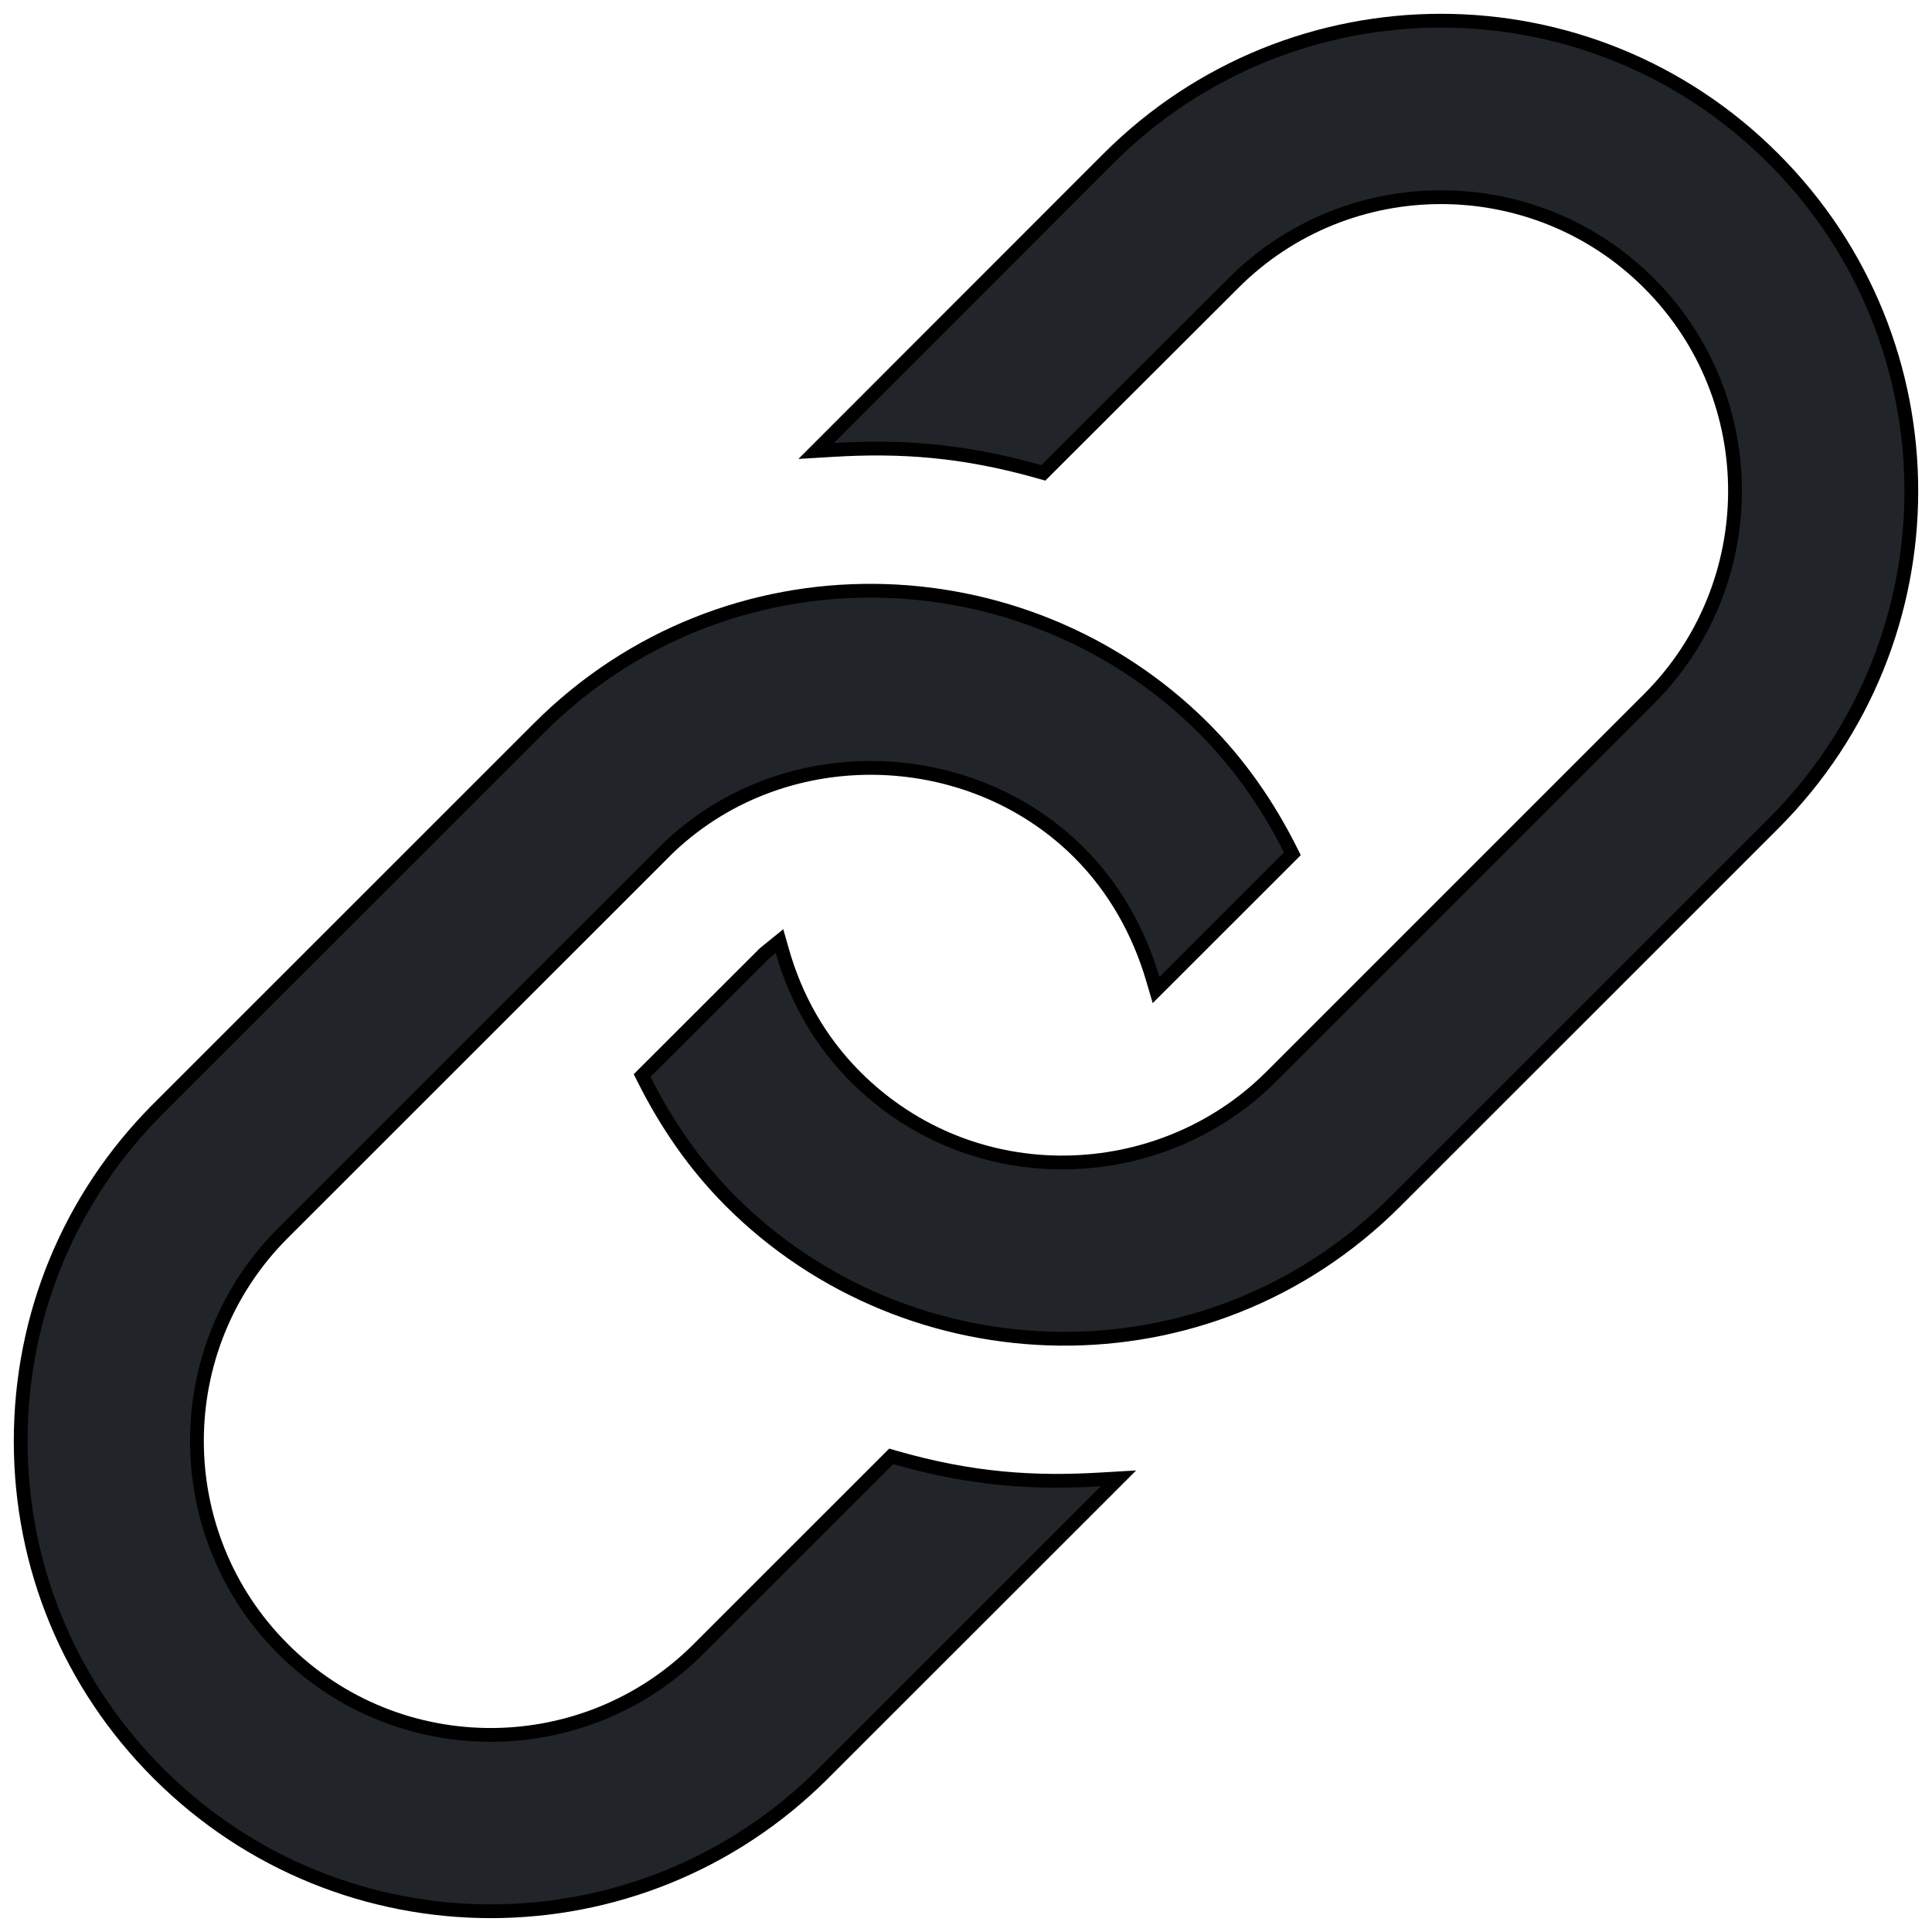 <svg width="70" height="70" viewBox="0 0 70 70" fill="none" xmlns="http://www.w3.org/2000/svg">
<path d="M40.059 54.03L40.524 53.565L39.867 53.603C37.446 53.746 35.213 53.604 32.431 52.808L32.289 52.767L32.185 52.871L25.315 59.739L25.314 59.74C21.206 63.859 14.449 63.939 10.249 59.74L10.249 59.739C6.097 55.59 6.097 48.829 10.249 44.68L10.249 44.68L24.039 30.896L24.068 30.867L24.07 30.861C28.248 26.715 35.1 26.894 39.099 30.893L39.099 30.893C40.381 32.172 41.267 33.766 41.767 35.467L41.886 35.871L42.184 35.574L46.697 31.063L46.825 30.935L46.744 30.774C45.943 29.183 44.916 27.688 43.612 26.383L43.612 26.383C37.105 19.879 26.296 19.61 19.523 26.383C19.523 26.383 19.523 26.383 19.523 26.383L5.736 40.167L5.913 40.344L5.736 40.167C2.519 43.384 0.75 47.664 0.75 52.212C0.75 56.761 2.519 61.041 5.739 64.255C12.396 70.912 23.171 70.912 29.83 64.255L29.654 64.079L29.83 64.255L40.059 54.03ZM40.161 5.742L40.161 5.742L30.035 15.874L29.57 16.339L30.226 16.3C32.603 16.16 34.864 16.3 37.66 17.093L37.801 17.133L37.905 17.029L44.685 10.261L44.686 10.26C48.832 6.103 55.593 6.108 59.745 10.258C63.945 14.46 63.859 21.218 59.745 25.323L59.745 25.323L46.075 38.993L46.066 38.999L46.049 39.017C42.067 42.995 35.29 43.311 30.992 39.011C29.684 37.701 28.821 36.13 28.347 34.464L28.243 34.1L27.949 34.338L27.711 34.531L27.701 34.539L27.692 34.548L23.394 38.841L23.266 38.969L23.347 39.13C24.151 40.725 25.171 42.219 26.476 43.524C32.931 49.979 43.74 50.351 50.567 43.524L64.258 29.836L64.258 29.836C70.912 23.176 70.918 12.404 64.255 5.747C57.592 -0.927 46.809 -0.903 40.161 5.742Z" fill="#212529" stroke="black" stroke-width="0.5"/>
</svg>
